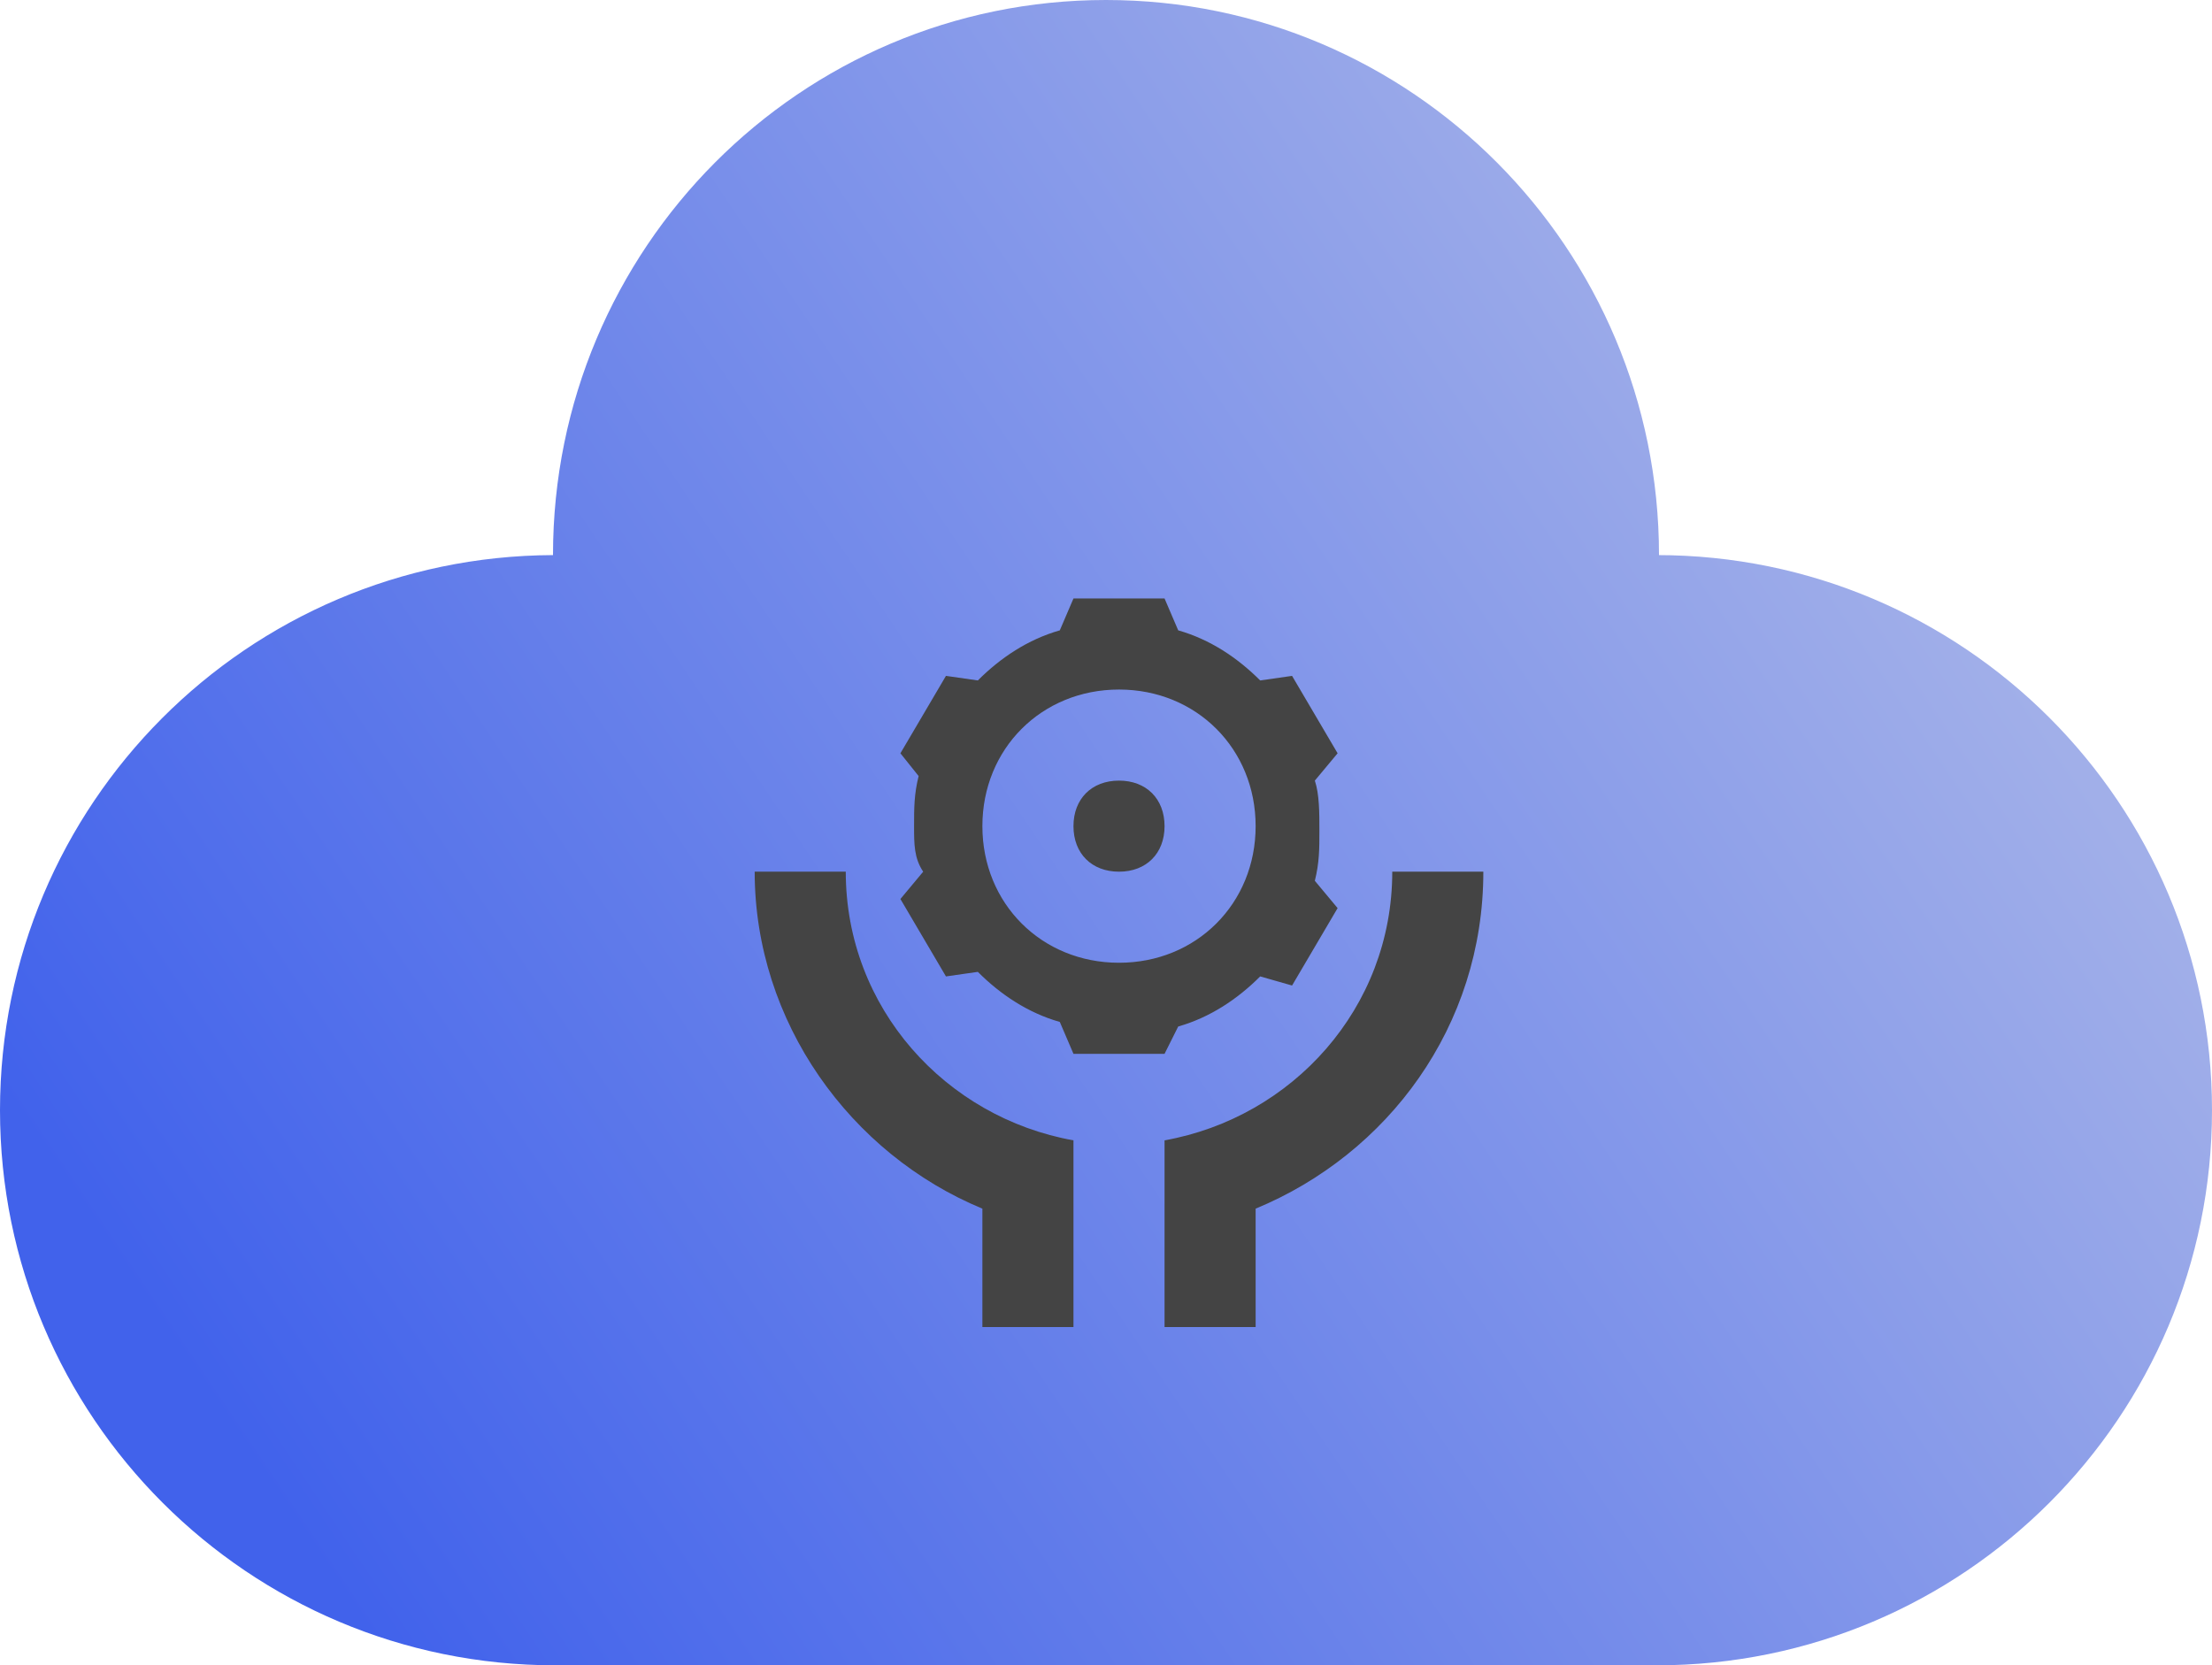 <?xml version="1.0" encoding="UTF-8"?>
<svg width="85px" height="64px" viewBox="0 0 85 64" version="1.1" xmlns="http://www.w3.org/2000/svg" xmlns:xlink="http://www.w3.org/1999/xlink">
    <title>编组 9备份 3</title>
    <defs>
        <linearGradient x1="82.383%" y1="23.664%" x2="0%" y2="64.866%" id="linearGradient-1">
            <stop stop-color="#A1AFE9" offset="0%"></stop>
            <stop stop-color="#4162EB" offset="100%"></stop>
        </linearGradient>
        <filter id="filter-2">
            <feColorMatrix in="SourceGraphic" type="matrix" values="0 0 0 0 1 0 0 0 0 1 0 0 0 0 1 0 0 0 1 0"></feColorMatrix>
        </filter>
    </defs>
    <g id="页面-1" stroke="none" stroke-width="1" fill="none" fill-rule="evenodd">
        <g id="东云官网-解决方案-混合云" transform="translate(-1376, -1698)">
            <g id="需求备份" transform="translate(360, 1586)">
                <g id="编组-19备份-3" transform="translate(916, 75)">
                    <g id="编组-9备份-3" transform="translate(100, 37)">
                        <path d="M42.5,0 C54.236,0 63.75,9.551 63.75,21.333 C63.75,21.334 63.75,21.334 63.75,21.334 L63.667,21.333 C75.449,21.333 85,30.885 85,42.667 C85,54.449 75.449,64 63.667,64 L21.333,64 C9.551,64 1.442888e-15,54.449 0,42.667 C-1.43949538e-15,30.912 9.506,21.378 21.25,21.333 C21.25,9.551 30.764,0 42.5,0 Z" id="形状结合备份" fill="url(#linearGradient-1)"></path>
                        <g filter="url(#filter-2)" id="服务管理">
                            <g transform="translate(22, 16)">
                                <rect id="矩形" fill="#000000" fill-rule="nonzero" opacity="0" x="0" y="0" width="42" height="42"></rect>
                                <path d="M26.425,21.525 C25.55,22.4 24.5,23.1 23.275,23.45 L22.75,24.5 L19.25,24.5 L18.725,23.275 C17.5,22.925 16.45,22.225 15.575,21.35 L14.35,21.525 L12.6,18.55 L13.475,17.5 C13.125,16.975 13.125,16.45 13.125,15.75 C13.125,15.05 13.125,14.525 13.3,13.825 L12.6,12.95 L14.35,9.975 L15.575,10.15 C16.45,9.275 17.5,8.575 18.725,8.225 L19.25,7 L22.75,7 L23.275,8.225 C24.5,8.575 25.55,9.275 26.425,10.15 L27.65,9.975 L29.4,12.95 L28.525,14 C28.7,14.525 28.7,15.225 28.7,15.925 C28.7,16.625 28.7,17.15 28.525,17.85 L29.4,18.9 L27.65,21.875 L26.425,21.525 L26.425,21.525 Z M26.25,30.45 L26.25,35 L22.75,35 L22.75,27.825 C27.65,26.95 31.5,22.75 31.5,17.5 L35,17.5 C35,23.45 31.325,28.35 26.25,30.45 L26.25,30.45 Z M15.75,30.45 C10.675,28.35 7,23.275 7,17.5 L10.5,17.5 C10.5,22.75 14.35,26.95 19.25,27.825 L19.25,35 L15.75,35 L15.75,30.45 L15.75,30.45 Z M21,21 C23.975,21 26.25,18.725 26.25,15.75 C26.25,12.775 23.975,10.5 21,10.5 C18.025,10.5 15.75,12.775 15.75,15.75 C15.75,18.725 18.025,21 21,21 Z M21,17.5 C19.95,17.5 19.25,16.8 19.25,15.75 C19.25,14.7 19.95,14 21,14 C22.05,14 22.75,14.7 22.75,15.75 C22.75,16.8 22.05,17.5 21,17.5 L21,17.5 Z" id="形状" fill="#444444" fill-rule="nonzero"></path>
                            </g>
                        </g>
                    </g>
                </g>
            </g>
        </g>
    </g>
</svg>